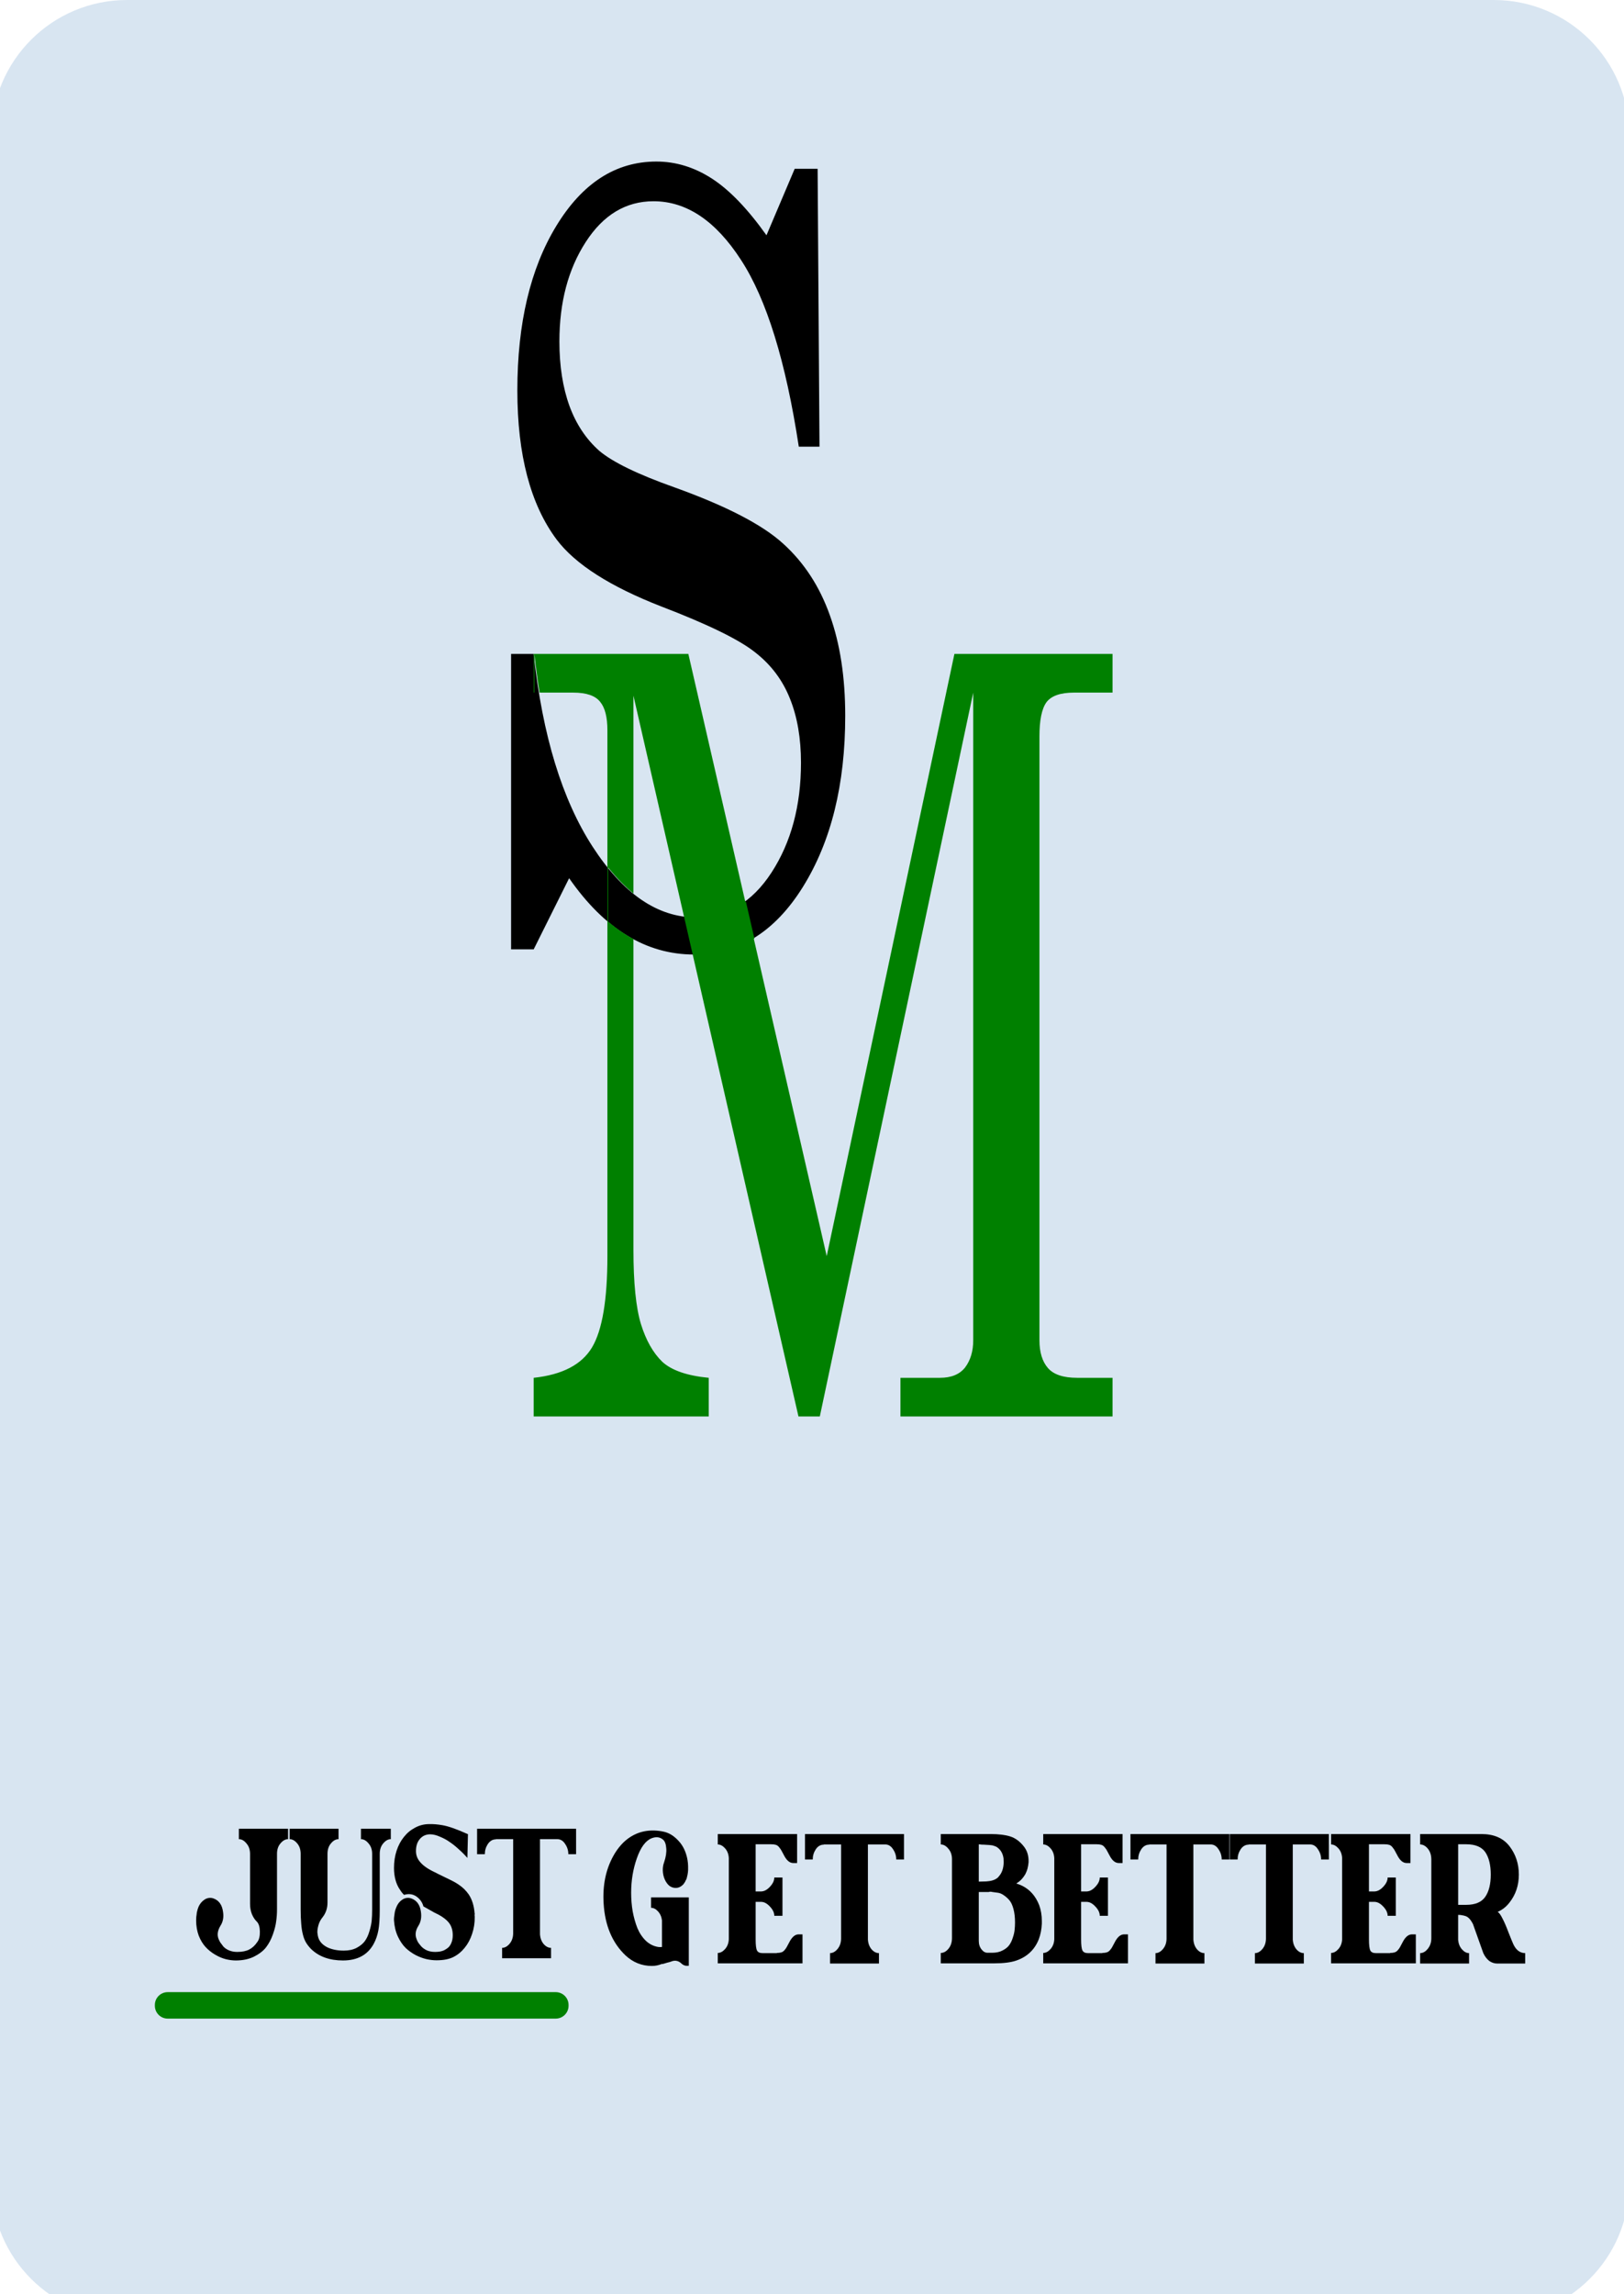 <?xml version="1.0" encoding="UTF-8"?>
<svg xmlns="http://www.w3.org/2000/svg" xmlns:xlink="http://www.w3.org/1999/xlink" width="354px" height="500px" viewBox="0 0 354 500" version="1.1">
<g id="surface1">
<path style=" stroke:none;fill-rule:evenodd;fill:rgb(84.706%,89.804%,94.51%);fill-opacity:1;" d="M 27.688 0 L 325.617 0 C 341.93 0 355.156 13.211 355.156 29.508 L 355.156 475.852 C 355.156 492.145 341.93 505.355 325.617 505.355 L 27.688 505.355 C 11.375 505.355 -1.852 492.145 -1.852 475.852 L -1.852 29.508 C -1.852 13.211 11.375 0 27.688 0 Z M 27.688 0 "/>
<path style=" stroke:none;fill-rule:nonzero;fill:rgb(0%,0%,0%);fill-opacity:1;" d="M 167.078 51.281 L 173.23 36.785 L 178.223 36.785 L 178.633 97.352 L 174.121 97.352 C 171.293 78.773 167.098 65.215 161.535 56.672 C 156.02 48.133 149.66 43.863 142.457 43.863 C 136.438 43.863 131.512 46.82 127.684 52.742 C 123.852 58.66 121.938 65.887 121.938 74.43 C 121.938 79.746 122.668 84.43 124.129 88.477 C 125.586 92.445 127.75 95.703 130.625 98.254 C 133.543 100.723 139.012 103.383 147.039 106.23 C 158.301 110.277 166.188 114.359 170.699 118.48 C 175.262 122.602 178.656 127.805 180.891 134.098 C 183.125 140.316 184.242 147.621 184.242 156.012 C 184.242 170.996 181.164 183.434 175.008 193.32 C 168.898 203.137 160.988 208.043 151.277 208.043 C 140.836 208.043 131.766 202.496 124.059 191.41 L 116.332 206.918 L 111.406 206.918 L 111.406 142.527 L 116.332 142.527 C 118.246 160.281 122.531 174.293 129.188 184.555 C 135.844 194.82 143.344 199.949 151.688 199.949 C 158.438 199.949 163.93 196.691 168.172 190.176 C 172.457 183.582 174.598 175.602 174.598 166.238 C 174.598 160.918 173.801 156.273 172.207 152.305 C 170.609 148.258 168.078 144.887 164.613 142.191 C 161.148 139.418 154.332 136.086 144.164 132.188 C 132.996 127.844 125.379 122.973 121.324 117.582 C 115.625 109.938 112.773 99.113 112.773 85.105 C 112.773 70.496 115.602 58.547 121.254 49.258 C 126.953 39.891 134.227 35.211 143.07 35.211 C 147.312 35.211 151.348 36.445 155.176 38.918 C 159.008 41.391 162.973 45.512 167.078 51.281 Z M 167.078 51.281 "/>
<path style=" stroke:none;fill-rule:nonzero;fill:rgb(0%,50.196%,0%);fill-opacity:1;" d="M 116.332 142.527 L 116.332 150.957 L 116.488 150.957 L 116.488 142.586 C 116.801 145.48 117.18 148.262 117.617 150.957 L 124.949 150.957 C 127.82 150.957 129.781 151.629 130.828 152.977 C 131.879 154.25 132.402 156.312 132.402 159.16 L 132.402 273.781 C 132.402 283.297 131.285 289.926 129.051 293.672 C 126.816 297.418 122.578 299.629 116.332 300.301 L 116.332 308.73 L 154.492 308.73 L 154.492 300.301 C 149.797 299.852 146.422 298.691 144.371 296.816 C 142.363 294.871 140.816 292.137 139.719 288.613 C 138.625 285.02 138.078 279.625 138.078 272.434 L 138.078 204.676 C 136.18 203.641 134.34 202.371 132.559 200.863 L 132.559 189.07 C 134.344 191.301 136.184 193.199 138.078 194.746 L 138.078 151.629 L 174.051 308.73 L 178.703 308.73 L 212.145 150.957 L 212.145 292.098 C 212.145 294.496 211.555 296.48 210.367 298.055 C 209.184 299.551 207.359 300.301 204.895 300.301 L 196.281 300.301 L 196.281 308.73 L 242.512 308.73 L 242.512 300.301 L 234.785 300.301 C 231.773 300.301 229.652 299.59 228.422 298.164 C 227.191 296.742 226.578 294.719 226.578 292.098 L 226.578 160.508 C 226.578 156.988 227.078 154.516 228.082 153.09 C 229.129 151.668 231.137 150.957 234.102 150.957 L 242.512 150.957 L 242.512 142.527 L 208.043 142.527 L 180.207 273.781 L 164.316 204.621 C 164.355 204.598 164.398 204.57 164.441 204.547 L 162.594 196.512 C 162.555 196.539 162.512 196.57 162.473 196.598 L 150.047 142.527 Z M 116.332 142.527 "/>
<path style=" stroke:none;fill-rule:nonzero;fill:rgb(0%,0%,0%);fill-opacity:1;" d="M 52.066 398.586 L 62.797 398.586 L 62.797 400.855 C 62.215 400.855 61.672 401.152 61.168 401.746 C 60.664 402.312 60.406 403.043 60.383 403.934 L 60.383 416.199 C 60.383 417.039 60.324 417.887 60.203 418.75 C 60.102 419.59 59.863 420.547 59.48 421.625 C 59.098 422.707 58.598 423.652 57.973 424.461 C 57.352 425.242 56.465 425.918 55.32 426.484 C 54.195 427.023 52.891 427.293 51.402 427.293 C 50.699 427.293 49.965 427.199 49.203 427.012 C 48.461 426.82 47.695 426.5 46.914 426.039 C 46.129 425.582 45.438 425.027 44.832 424.379 C 44.23 423.73 43.727 422.906 43.328 421.91 C 42.945 420.883 42.754 419.762 42.754 418.547 C 42.754 418.062 42.793 417.59 42.875 417.133 C 42.875 417.023 42.895 416.891 42.934 416.727 C 43.016 416.32 43.137 415.93 43.297 415.551 C 43.578 414.957 43.938 414.5 44.383 414.176 C 44.824 413.824 45.297 413.648 45.797 413.648 C 46 413.648 46.199 413.676 46.402 413.73 C 47.688 414.137 48.43 415.148 48.629 416.766 C 48.793 417.902 48.602 418.887 48.059 419.723 C 47.434 420.75 47.293 421.707 47.637 422.598 C 47.738 422.84 47.855 423.082 47.996 423.328 C 48.16 423.57 48.391 423.879 48.691 424.258 C 49.012 424.609 49.434 424.891 49.957 425.109 C 50.48 425.324 51.062 425.434 51.703 425.434 C 52.789 425.434 53.664 425.258 54.328 424.906 C 55.012 424.555 55.602 424 56.105 423.246 C 56.488 422.734 56.668 421.977 56.648 420.977 C 56.629 419.98 56.406 419.266 55.984 418.832 C 55.582 418.453 55.23 417.93 54.93 417.254 C 54.648 416.551 54.508 415.797 54.508 414.984 L 54.508 404.094 C 54.508 403.148 54.246 402.379 53.723 401.785 C 53.223 401.164 52.668 400.855 52.066 400.855 Z M 52.066 398.586 "/>
<path style=" stroke:none;fill-rule:nonzero;fill:rgb(0%,0%,0%);fill-opacity:1;" d="M 78.68 398.586 L 85.188 398.586 L 85.188 400.855 C 84.605 400.855 84.055 401.164 83.531 401.785 C 83.027 402.379 82.777 403.137 82.777 404.055 L 82.777 416.32 C 82.777 418.184 82.676 419.656 82.477 420.734 C 82.273 421.816 81.934 422.801 81.449 423.691 C 80.125 426.094 77.895 427.293 74.762 427.293 C 71.828 427.293 69.508 426.457 67.797 424.785 C 67.375 424.352 67.016 423.895 66.715 423.406 C 66.414 422.895 66.18 422.301 66.02 421.625 C 65.84 420.926 65.719 420.141 65.66 419.277 C 65.578 418.414 65.539 417.375 65.539 416.16 L 65.539 403.973 C 65.52 403.055 65.258 402.312 64.754 401.746 C 64.254 401.152 63.711 400.855 63.129 400.855 L 63.129 398.586 L 73.797 398.586 L 73.797 400.855 C 73.215 400.855 72.672 401.152 72.168 401.746 C 71.668 402.312 71.406 403.055 71.387 403.973 L 71.387 414.703 C 71.387 415.918 71.023 416.984 70.301 417.902 C 69.898 418.387 69.605 418.941 69.426 419.562 C 69.246 420.184 69.164 420.734 69.184 421.223 C 69.227 421.707 69.316 422.141 69.457 422.516 C 69.777 423.328 70.43 423.973 71.414 424.461 C 72.418 424.918 73.594 425.148 74.941 425.148 C 76.027 425.148 76.961 424.945 77.742 424.543 C 78.547 424.109 79.152 423.609 79.551 423.043 C 79.973 422.449 80.305 421.719 80.547 420.855 C 80.809 419.992 80.969 419.223 81.027 418.547 C 81.09 417.848 81.121 417.078 81.121 416.242 L 81.121 404.055 C 81.121 403.137 80.859 402.379 80.336 401.785 C 79.832 401.164 79.281 400.855 78.68 400.855 Z M 78.68 398.586 "/>
<path style=" stroke:none;fill-rule:nonzero;fill:rgb(0%,0%,0%);fill-opacity:1;" d="M 103.453 417.375 C 103.453 417.402 103.453 417.457 103.453 417.535 C 103.473 417.617 103.48 417.684 103.48 417.738 C 103.504 419.062 103.312 420.316 102.91 421.504 C 102.527 422.664 101.996 423.664 101.312 424.5 C 100.629 425.363 99.816 426.039 98.871 426.523 C 97.926 427.012 96.68 427.254 95.133 427.254 C 94.449 427.254 93.738 427.172 92.992 427.012 C 92.27 426.848 91.496 426.566 90.672 426.16 C 89.852 425.73 89.105 425.203 88.441 424.582 C 87.781 423.934 87.207 423.098 86.727 422.07 C 86.242 421.02 85.961 419.844 85.883 418.547 C 85.863 418.199 85.902 417.727 86.004 417.133 C 86.023 417.023 86.043 416.887 86.062 416.727 C 86.145 416.32 86.273 415.93 86.453 415.551 C 86.715 414.957 87.066 414.5 87.508 414.176 C 87.949 413.824 88.422 413.648 88.926 413.648 C 89.125 413.648 89.328 413.676 89.527 413.73 C 90.812 414.137 91.559 415.133 91.758 416.727 C 91.918 417.887 91.738 418.887 91.215 419.723 C 90.574 420.723 90.434 421.68 90.793 422.598 C 90.875 422.84 90.984 423.082 91.125 423.328 C 91.285 423.57 91.516 423.867 91.82 424.219 C 92.141 424.566 92.562 424.863 93.086 425.109 C 93.605 425.324 94.199 425.434 94.863 425.434 C 95.184 425.434 95.527 425.406 95.887 425.352 C 96.188 425.297 96.469 425.215 96.73 425.109 C 97.012 424.973 97.312 424.785 97.637 424.543 C 97.957 424.27 98.207 423.906 98.391 423.449 C 98.59 422.988 98.691 422.438 98.691 421.789 C 98.691 420.629 98.379 419.684 97.754 418.953 C 97.113 418.199 96.059 417.48 94.59 416.809 L 92.301 415.512 C 92.039 414.566 91.496 413.824 90.672 413.285 C 89.891 412.801 89.027 412.703 88.082 413 C 87.762 412.703 87.469 412.34 87.207 411.91 C 86.766 411.289 86.434 410.57 86.215 409.762 C 85.992 408.953 85.883 408.074 85.883 407.129 C 85.883 405.781 86.074 404.527 86.453 403.363 C 86.836 402.203 87.367 401.207 88.051 400.367 C 88.734 399.504 89.547 398.832 90.492 398.344 C 91.438 397.832 92.461 397.574 93.566 397.574 C 94.43 397.547 95.395 397.629 96.461 397.816 C 97.727 398.035 99.504 398.656 101.793 399.68 L 102.004 399.762 L 101.883 404.945 L 101.402 404.418 C 101.262 404.254 101.09 404.082 100.891 403.891 C 100.711 403.703 100.316 403.34 99.715 402.797 C 99.113 402.258 98.52 401.801 97.938 401.422 C 97.375 401.016 96.699 400.652 95.918 400.328 C 95.133 399.977 94.422 399.801 93.777 399.801 C 92.832 399.801 92.07 400.152 91.488 400.855 C 90.945 401.504 90.672 402.367 90.672 403.445 C 90.672 404.363 90.984 405.172 91.609 405.875 C 92.27 406.66 93.324 407.387 94.773 408.062 C 95.094 408.223 95.387 408.371 95.645 408.508 L 98.391 409.844 C 99.492 410.383 100.418 411.004 101.16 411.707 C 101.562 412.109 101.906 412.516 102.188 412.922 C 102.91 414.027 103.332 415.391 103.453 417.012 C 103.473 417.012 103.48 417.023 103.48 417.051 C 103.48 417.078 103.473 417.184 103.453 417.375 Z M 103.453 417.375 "/>
<path style=" stroke:none;fill-rule:nonzero;fill:rgb(0%,0%,0%);fill-opacity:1;" d="M 125.543 398.586 L 125.574 398.586 L 125.574 404.133 L 123.887 404.133 C 123.887 403.324 123.656 402.582 123.191 401.906 C 122.75 401.207 122.176 400.855 121.473 400.855 C 119.504 400.855 118.25 400.855 117.707 400.855 C 117.707 400.961 117.707 407.871 117.707 421.586 C 117.766 422.449 118.039 423.164 118.52 423.73 C 119.004 424.27 119.535 424.543 120.117 424.543 L 120.117 426.809 L 109.449 426.809 L 109.449 424.543 C 110.031 424.543 110.574 424.246 111.078 423.652 C 111.578 423.055 111.84 422.312 111.859 421.422 L 111.859 400.855 C 111.297 400.855 110.043 400.855 108.094 400.855 L 108.094 400.895 C 107.391 400.895 106.809 401.234 106.344 401.906 C 105.902 402.582 105.684 403.324 105.684 404.133 L 103.996 404.133 L 103.996 398.586 Z M 125.543 398.586 "/>
<path style=" stroke:none;fill-rule:nonzero;fill:rgb(0%,0%,0%);fill-opacity:1;" d="M 150.145 413.551 L 150.145 428.449 L 149.512 428.449 C 149.148 428.395 148.828 428.234 148.547 427.965 C 147.863 427.316 147.09 427.18 146.227 427.559 C 146.125 427.586 145.996 427.625 145.836 427.68 C 145.672 427.707 145.422 427.773 145.082 427.883 C 144.738 427.992 144.477 428.059 144.297 428.086 L 144.297 428.043 C 143.594 428.34 142.859 428.488 142.098 428.488 C 139.906 428.488 137.988 427.719 136.34 426.184 C 133.449 423.43 131.859 419.648 131.578 414.844 C 131.34 410.93 132.043 407.488 133.688 404.52 C 134.453 403.145 135.355 402.008 136.402 401.117 C 138.59 399.285 141.203 398.621 144.238 399.137 C 144.457 399.188 144.648 399.23 144.809 399.258 C 145.914 399.527 146.941 400.176 147.883 401.199 C 148.648 402.008 149.211 402.996 149.57 404.156 C 149.832 404.992 149.973 405.855 149.992 406.746 C 149.992 407.016 149.992 407.301 149.992 407.598 C 149.973 407.949 149.934 408.285 149.871 408.609 C 149.871 408.637 149.863 408.676 149.844 408.73 L 149.723 409.215 C 149.723 409.215 149.723 409.23 149.723 409.258 C 149.703 409.312 149.691 409.34 149.691 409.34 C 149.691 409.363 149.684 409.406 149.664 409.461 C 149.641 409.512 149.621 409.566 149.602 409.621 L 149.57 409.66 C 149.551 409.715 149.531 409.758 149.512 409.785 C 149.492 409.809 149.461 409.863 149.422 409.945 L 149.359 410.105 C 149.281 410.215 149.199 410.336 149.121 410.473 L 149.09 410.512 C 149.008 410.621 148.949 410.699 148.91 410.754 L 148.816 410.836 C 148.395 411.242 147.926 411.457 147.402 411.484 C 146.879 411.512 146.387 411.363 145.926 411.039 C 145.504 410.688 145.16 410.215 144.898 409.621 C 144.641 409.027 144.5 408.395 144.477 407.719 C 144.457 407.07 144.547 406.477 144.75 405.938 C 145.152 404.75 145.312 403.723 145.23 402.859 C 145.172 401.969 144.949 401.348 144.57 400.996 C 143.867 400.375 143.012 400.27 142.008 400.672 C 140.699 401.211 139.637 402.672 138.812 405.047 C 137.988 407.395 137.578 409.891 137.578 412.535 C 137.578 413.941 137.688 415.289 137.91 416.586 C 138.148 417.883 138.492 419.098 138.934 420.23 C 139.395 421.336 140.02 422.266 140.801 423.023 C 141.586 423.754 142.488 424.199 143.516 424.359 C 143.656 424.387 143.914 424.387 144.297 424.359 L 144.297 418.57 C 144.195 417.758 143.906 417.098 143.422 416.586 C 142.961 416.074 142.461 415.816 141.918 415.816 L 141.918 413.547 L 144.297 413.547 Z M 150.145 413.551 "/>
<path style=" stroke:none;fill-rule:nonzero;fill:rgb(0%,0%,0%);fill-opacity:1;" d="M 174.086 421.605 L 174.93 421.605 L 174.93 427.922 L 156.457 427.922 L 156.457 425.656 C 157.02 425.656 157.551 425.371 158.055 424.805 C 158.555 424.238 158.828 423.523 158.867 422.66 L 158.867 405.008 C 158.828 404.141 158.555 403.426 158.055 402.859 C 157.551 402.293 157.02 402.008 156.457 402.008 L 156.457 399.742 L 173.754 399.742 L 173.754 406.059 L 172.91 406.059 C 172.129 406.059 171.445 405.477 170.863 404.316 C 170.602 403.805 170.422 403.469 170.32 403.305 C 170.238 403.145 170.09 402.926 169.867 402.656 C 169.648 402.359 169.395 402.172 169.113 402.09 C 168.852 402.008 168.523 401.969 168.121 401.969 L 168.148 401.969 C 166.199 401.969 165.055 401.969 164.715 401.969 L 164.715 412.254 L 165.859 412.254 C 166.543 412.254 167.195 411.918 167.82 411.242 C 168.461 410.566 168.781 409.891 168.781 409.219 L 170.562 409.219 L 170.562 417.559 L 168.781 417.559 C 168.781 416.883 168.461 416.207 167.82 415.535 C 167.195 414.859 166.551 414.52 165.891 414.52 L 164.715 414.52 L 164.715 422.699 C 164.715 423.941 164.816 424.75 165.016 425.129 C 165.215 425.508 165.617 425.695 166.223 425.695 L 169.324 425.695 L 169.324 425.656 C 169.707 425.656 170.027 425.613 170.289 425.535 C 170.57 425.453 170.82 425.277 171.043 425.008 C 171.266 424.738 171.414 424.523 171.496 424.359 C 171.594 424.199 171.777 423.859 172.039 423.348 C 172.621 422.188 173.305 421.605 174.086 421.605 Z M 174.086 421.605 "/>
<path style=" stroke:none;fill-rule:nonzero;fill:rgb(0%,0%,0%);fill-opacity:1;" d="M 197.023 399.742 L 197.051 399.742 L 197.051 405.289 L 195.363 405.289 C 195.363 404.48 195.133 403.738 194.672 403.062 C 194.23 402.359 193.656 402.008 192.953 402.008 C 190.984 402.008 189.73 402.008 189.188 402.008 C 189.188 402.117 189.188 409.027 189.188 422.742 C 189.246 423.605 189.52 424.32 190 424.887 C 190.48 425.426 191.016 425.695 191.598 425.695 L 191.598 427.965 L 180.93 427.965 L 180.93 425.695 C 181.512 425.695 182.055 425.398 182.555 424.805 C 183.059 424.211 183.32 423.469 183.34 422.578 L 183.34 402.008 C 182.777 402.008 181.52 402.008 179.574 402.008 L 179.574 402.051 C 178.867 402.051 178.285 402.387 177.824 403.062 C 177.383 403.738 177.16 404.48 177.16 405.289 L 175.473 405.289 L 175.473 399.742 Z M 197.023 399.742 "/>
<path style=" stroke:none;fill-rule:nonzero;fill:rgb(0%,0%,0%);fill-opacity:1;" d="M 226.527 415.25 C 226.91 416.301 227.102 417.465 227.102 418.73 L 227.102 418.852 C 227.102 418.906 227.102 419 227.102 419.137 L 227.102 419.258 C 227.039 420.527 226.82 421.66 226.438 422.66 C 225.996 423.793 225.363 424.75 224.539 425.535 C 223.715 426.316 222.711 426.91 221.523 427.316 C 220.359 427.719 218.773 427.922 216.762 427.922 L 205.07 427.922 L 205.07 425.656 C 205.672 425.656 206.223 425.359 206.727 424.766 C 207.25 424.145 207.512 423.359 207.512 422.418 L 207.512 405.207 C 207.512 404.289 207.25 403.535 206.727 402.941 C 206.223 402.32 205.672 402.008 205.07 402.008 L 205.07 399.742 L 215.918 399.742 C 217.688 399.742 219.125 399.918 220.23 400.27 C 221.332 400.621 222.316 401.348 223.184 402.453 C 223.906 403.371 224.246 404.492 224.207 405.816 L 224.207 405.898 C 224.168 406.383 224.086 406.855 223.965 407.312 L 223.938 407.395 C 223.914 407.504 223.895 407.555 223.875 407.555 L 223.875 407.598 C 223.816 407.785 223.746 407.961 223.664 408.125 C 223.605 408.258 223.543 408.395 223.484 408.527 C 223.441 408.582 223.414 408.621 223.395 408.648 C 223.332 408.758 223.262 408.867 223.184 408.973 C 223.141 409.055 223.102 409.109 223.062 409.137 C 222.66 409.703 222.148 410.16 221.523 410.512 C 223.414 411.078 224.852 412.188 225.836 413.832 C 226.094 414.266 226.328 414.738 226.527 415.25 Z M 213.355 401.969 L 213.355 410.109 L 214.953 410.066 C 215.297 410.039 215.629 410 215.949 409.945 C 216.613 409.812 217.133 409.566 217.516 409.219 C 217.598 409.137 217.676 409.043 217.758 408.934 C 218.422 408.176 218.762 407.164 218.781 405.898 C 218.781 405.602 218.773 405.316 218.75 405.047 C 218.609 404.047 218.199 403.277 217.516 402.738 C 217.336 402.578 217.113 402.457 216.852 402.375 C 216.711 402.32 216.543 402.266 216.34 402.211 C 216.121 402.16 215.469 402.105 214.383 402.051 L 214.051 402.051 Z M 216.312 425.613 C 217.156 425.613 217.887 425.453 218.512 425.129 C 219.152 424.805 219.637 424.426 219.957 423.996 C 220.301 423.535 220.57 422.984 220.77 422.336 C 220.992 421.688 221.121 421.121 221.164 420.637 C 221.223 420.121 221.254 419.582 221.254 419.016 C 221.254 417.91 221.145 416.938 220.922 416.102 C 220.699 415.262 220.41 414.629 220.047 414.195 C 219.688 413.766 219.285 413.402 218.844 413.105 C 218.398 412.781 217.957 412.59 217.516 412.535 C 217.094 412.484 216.703 412.43 216.34 412.375 C 216 412.293 215.727 412.293 215.527 412.375 C 215.426 412.375 215.367 412.375 215.348 412.375 L 213.355 412.375 L 213.355 423.023 C 213.355 423.781 213.566 424.414 213.988 424.926 C 214.352 425.387 214.773 425.613 215.254 425.613 C 215.277 425.613 215.418 425.613 215.676 425.613 C 215.957 425.613 216.168 425.613 216.309 425.613 Z M 216.312 425.613 "/>
<path style=" stroke:none;fill-rule:nonzero;fill:rgb(0%,0%,0%);fill-opacity:1;" d="M 245.031 421.605 L 245.875 421.605 L 245.875 427.922 L 227.402 427.922 L 227.402 425.656 C 227.965 425.656 228.496 425.371 229 424.805 C 229.5 424.238 229.773 423.523 229.812 422.66 L 229.812 405.008 C 229.773 404.141 229.5 403.426 229 402.859 C 228.496 402.293 227.965 402.008 227.402 402.008 L 227.402 399.742 L 244.699 399.742 L 244.699 406.059 L 243.855 406.059 C 243.074 406.059 242.391 405.477 241.809 404.316 C 241.547 403.805 241.367 403.469 241.266 403.305 C 241.184 403.145 241.035 402.926 240.812 402.656 C 240.594 402.359 240.34 402.172 240.059 402.09 C 239.797 402.008 239.465 401.969 239.066 401.969 L 239.094 401.969 C 237.145 401.969 236 401.969 235.66 401.969 L 235.66 412.254 L 236.805 412.254 C 237.488 412.254 238.141 411.918 238.762 411.242 C 239.406 410.566 239.727 409.891 239.727 409.219 L 241.508 409.219 L 241.508 417.559 L 239.727 417.559 C 239.727 416.883 239.406 416.207 238.762 415.535 C 238.141 414.859 237.496 414.52 236.836 414.52 L 235.66 414.52 L 235.66 422.699 C 235.66 423.941 235.758 424.75 235.961 425.129 C 236.16 425.508 236.562 425.695 237.164 425.695 L 240.27 425.695 L 240.27 425.656 C 240.652 425.656 240.973 425.613 241.234 425.535 C 241.516 425.453 241.766 425.277 241.988 425.008 C 242.211 424.738 242.359 424.523 242.441 424.359 C 242.539 424.199 242.723 423.859 242.984 423.348 C 243.566 422.188 244.25 421.605 245.031 421.605 Z M 245.031 421.605 "/>
<path style=" stroke:none;fill-rule:nonzero;fill:rgb(0%,0%,0%);fill-opacity:1;" d="M 267.969 399.742 L 267.996 399.742 L 267.996 405.289 L 266.309 405.289 C 266.309 404.48 266.078 403.738 265.617 403.062 C 265.176 402.359 264.602 402.008 263.898 402.008 C 261.93 402.008 260.676 402.008 260.133 402.008 C 260.133 402.117 260.133 409.027 260.133 422.742 C 260.191 423.605 260.461 424.32 260.945 424.887 C 261.426 425.426 261.961 425.695 262.543 425.695 L 262.543 427.965 L 251.875 427.965 L 251.875 425.695 C 252.457 425.695 253 425.398 253.5 424.805 C 254.004 424.211 254.266 423.469 254.285 422.578 L 254.285 402.008 C 253.723 402.008 252.465 402.008 250.516 402.008 L 250.516 402.051 C 249.812 402.051 249.23 402.387 248.77 403.062 C 248.328 403.738 248.105 404.48 248.105 405.289 L 246.418 405.289 L 246.418 399.742 Z M 267.969 399.742 "/>
<path style=" stroke:none;fill-rule:nonzero;fill:rgb(0%,0%,0%);fill-opacity:1;" d="M 289.637 399.742 L 289.668 399.742 L 289.668 405.289 L 287.98 405.289 C 287.98 404.48 287.746 403.738 287.285 403.062 C 286.844 402.359 286.27 402.008 285.566 402.008 C 283.598 402.008 282.344 402.008 281.801 402.008 C 281.801 402.117 281.801 409.027 281.801 422.742 C 281.859 423.605 282.133 424.32 282.613 424.887 C 283.098 425.426 283.629 425.695 284.211 425.695 L 284.211 427.965 L 273.543 427.965 L 273.543 425.695 C 274.125 425.695 274.668 425.398 275.172 424.805 C 275.672 424.211 275.934 423.469 275.953 422.578 L 275.953 402.008 C 275.391 402.008 274.137 402.008 272.188 402.008 L 272.188 402.051 C 271.484 402.051 270.902 402.387 270.438 403.062 C 269.996 403.738 269.777 404.48 269.777 405.289 L 268.086 405.289 L 268.086 399.742 Z M 289.637 399.742 "/>
<path style=" stroke:none;fill-rule:nonzero;fill:rgb(0%,0%,0%);fill-opacity:1;" d="M 307.781 421.605 L 308.625 421.605 L 308.625 427.922 L 290.148 427.922 L 290.148 425.656 C 290.711 425.656 291.242 425.371 291.746 424.805 C 292.25 424.238 292.52 423.523 292.559 422.66 L 292.559 405.008 C 292.52 404.141 292.25 403.426 291.746 402.859 C 291.242 402.293 290.711 402.008 290.148 402.008 L 290.148 399.742 L 307.449 399.742 L 307.449 406.059 L 306.605 406.059 C 305.82 406.059 305.137 405.477 304.555 404.316 C 304.293 403.805 304.113 403.469 304.012 403.305 C 303.934 403.145 303.781 402.926 303.559 402.656 C 303.34 402.359 303.09 402.172 302.809 402.09 C 302.547 402.008 302.215 401.969 301.812 401.969 L 301.844 401.969 C 299.895 401.969 298.75 401.969 298.406 401.969 L 298.406 412.254 L 299.551 412.254 C 300.234 412.254 300.887 411.918 301.512 411.242 C 302.152 410.566 302.477 409.891 302.477 409.219 L 304.254 409.219 L 304.254 417.559 L 302.477 417.559 C 302.477 416.883 302.152 416.207 301.512 415.535 C 300.887 414.859 300.246 414.52 299.582 414.52 L 298.406 414.52 L 298.406 422.699 C 298.406 423.941 298.508 424.75 298.707 425.129 C 298.91 425.508 299.312 425.695 299.914 425.695 L 303.02 425.695 L 303.02 425.656 C 303.398 425.656 303.723 425.613 303.98 425.535 C 304.262 425.453 304.516 425.277 304.734 425.008 C 304.957 424.738 305.109 424.523 305.188 424.359 C 305.289 424.199 305.469 423.859 305.73 423.348 C 306.312 422.188 306.996 421.605 307.781 421.605 Z M 307.781 421.605 "/>
<path style=" stroke:none;fill-rule:nonzero;fill:rgb(0%,0%,0%);fill-opacity:1;" d="M 332.492 425.695 L 332.461 425.695 L 332.461 427.965 L 326.375 427.965 C 325.75 427.965 325.168 427.773 324.625 427.398 C 324.105 426.992 323.672 426.426 323.332 425.695 L 321.07 419.34 C 320.848 418.906 320.609 418.543 320.348 418.246 C 320.086 417.949 319.805 417.746 319.504 417.637 C 319.203 417.531 318.93 417.465 318.691 417.438 C 318.469 417.383 318.188 417.355 317.844 417.355 L 317.844 422.82 C 317.926 423.656 318.207 424.348 318.691 424.887 C 319.172 425.426 319.684 425.695 320.227 425.695 L 320.227 427.965 L 309.559 427.965 L 309.559 425.695 C 310.16 425.695 310.715 425.387 311.215 424.766 C 311.738 424.145 312 423.375 312 422.457 L 312 405.207 C 311.98 404.262 311.719 403.496 311.215 402.898 C 310.715 402.305 310.16 402.008 309.559 402.008 L 309.559 399.742 L 322.938 399.742 C 325.633 399.742 327.66 400.621 329.027 402.375 C 330.395 404.156 331.078 406.219 331.078 408.57 C 331.078 410.918 330.395 412.957 329.027 414.684 C 328.344 415.574 327.488 416.25 326.465 416.707 C 326.785 416.895 327.137 417.383 327.52 418.164 C 327.922 418.922 328.363 419.945 328.848 421.242 C 329.348 422.512 329.68 423.32 329.84 423.672 C 330.445 425.02 331.328 425.695 332.492 425.695 Z M 323.781 413.387 C 324.566 412.227 324.957 410.621 324.957 408.57 C 324.957 406.516 324.566 404.898 323.781 403.711 C 322.98 402.551 321.594 401.969 319.625 401.969 L 317.848 401.969 L 317.848 415.168 L 319.625 415.168 C 321.594 415.168 322.98 414.574 323.781 413.387 Z M 323.781 413.387 "/>
<path style=" stroke:none;fill-rule:evenodd;fill:rgb(0%,50.196%,0%);fill-opacity:1;" d="M 36.559 434.195 L 121.133 434.195 C 122.68 434.195 123.934 435.445 123.934 436.992 L 123.934 437.172 C 123.934 438.715 122.68 439.969 121.133 439.969 L 36.559 439.969 C 35.012 439.969 33.758 438.715 33.758 437.172 L 33.758 436.992 C 33.758 435.445 35.012 434.195 36.559 434.195 Z M 36.559 434.195 "/>
</g>
</svg>
